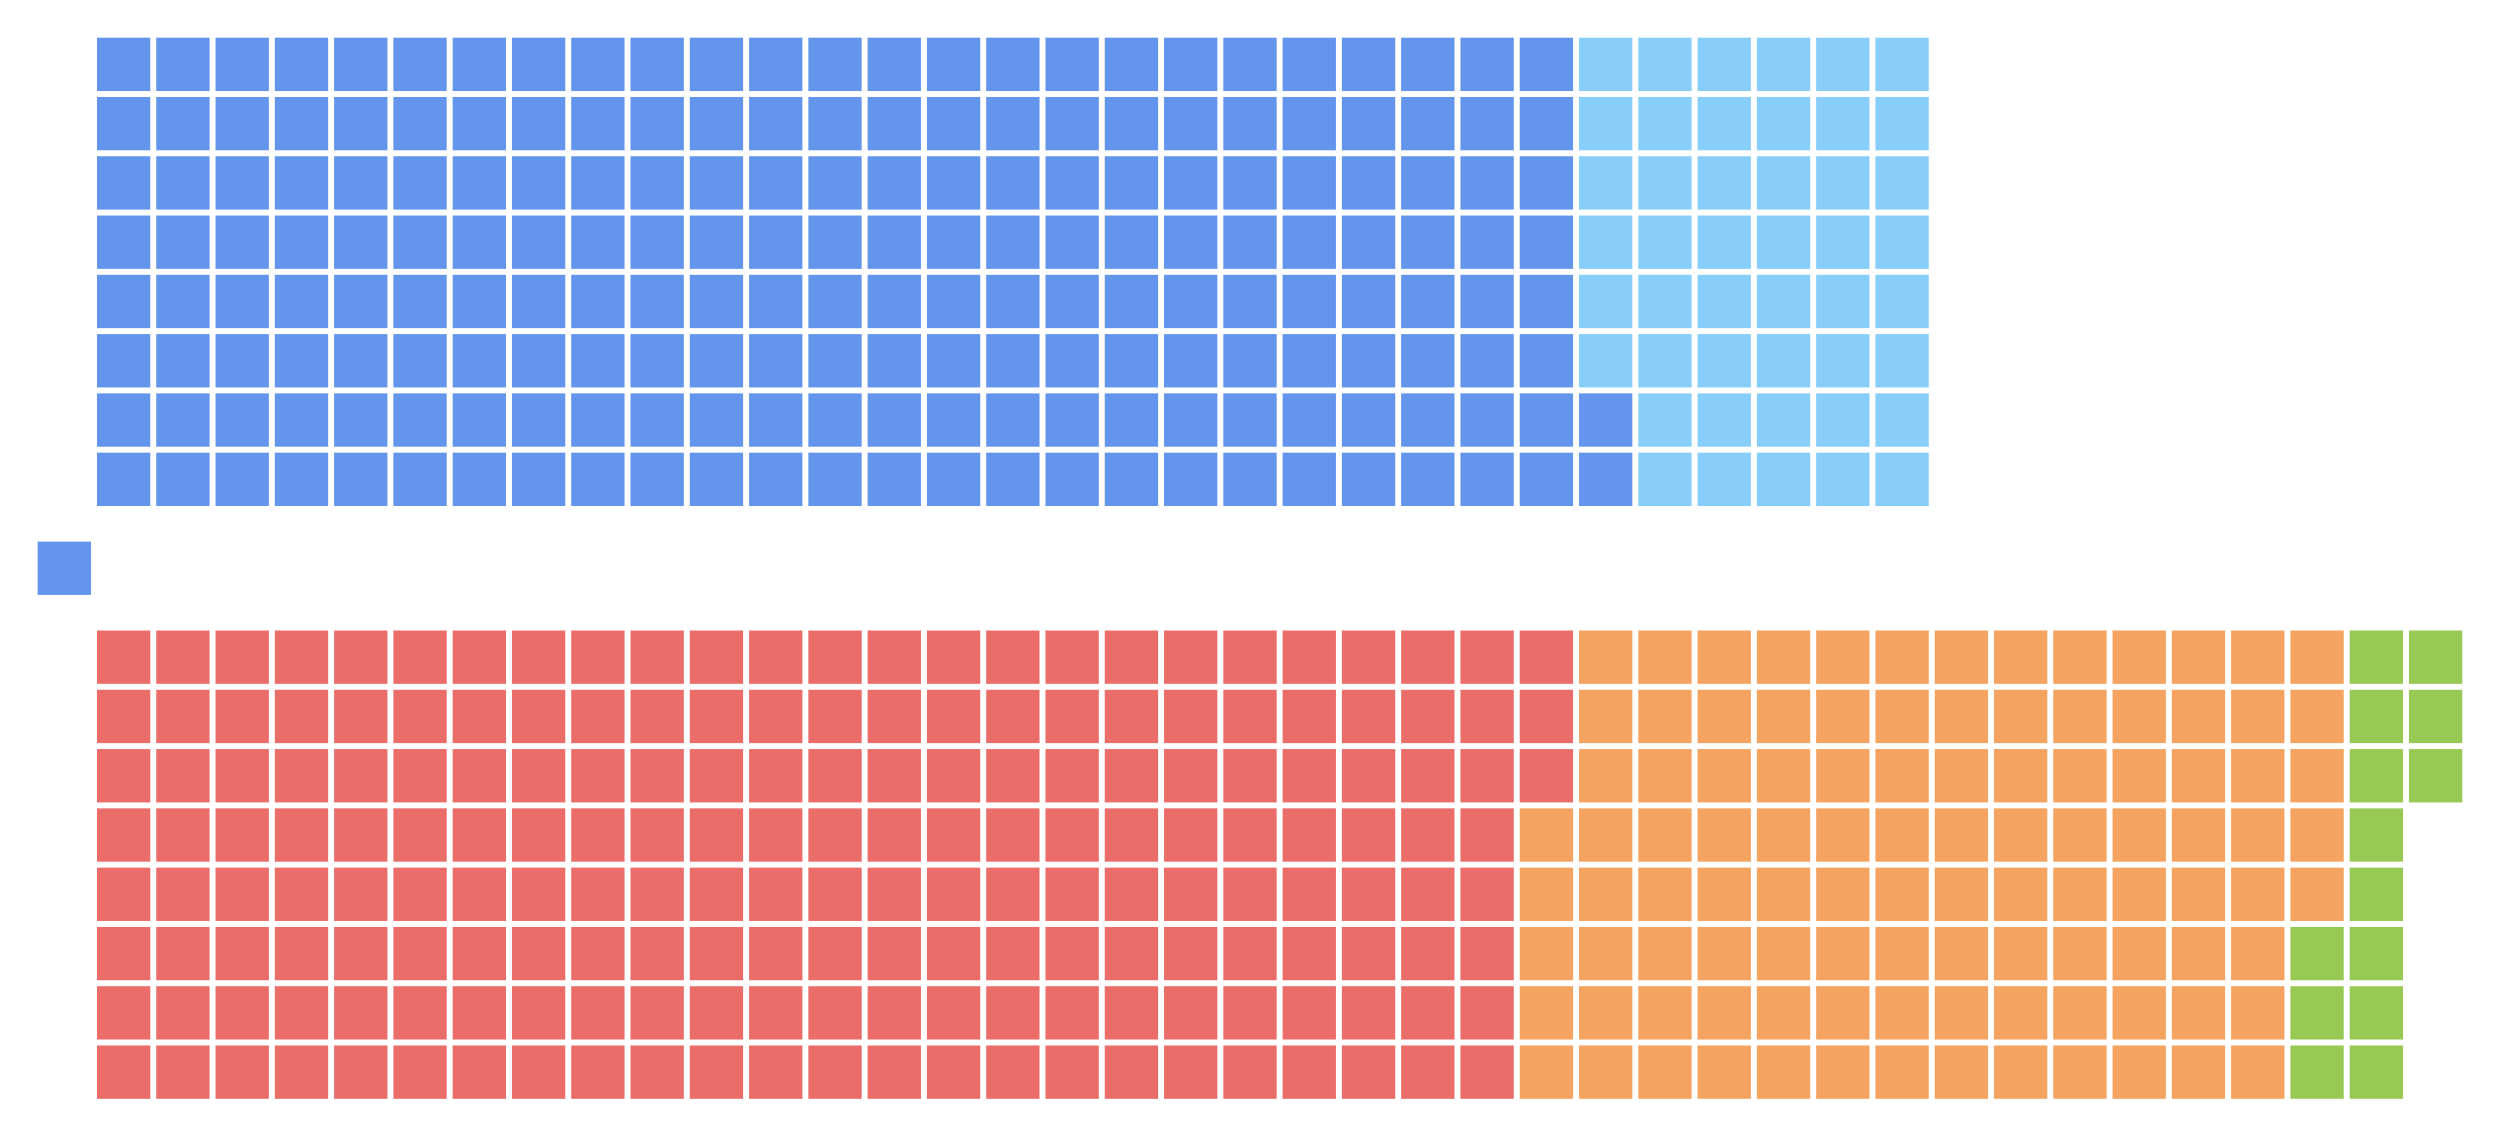 <?xml version="1.0" encoding="UTF-8" standalone="no"?>
<svg xmlns:svg="http://www.w3.org/2000/svg"
xmlns="http://www.w3.org/2000/svg" version="1.1"
width="360.0" height="163.7">
<!-- Created with the Wikimedia westminster parliament diagram creator (http://parliamentdiagram.toolforge.org/westminsterinputform.html) -->
<g id="diagram">
  <g id="headbench">
  <g style="fill:#6495ED" id="CPC">
    <rect x="5.427" y="77.988" rx="0.00" ry="0.00" width="7.68" height="7.68"/>
  </g>
  </g>
  <g id="leftbench">
  <g style="fill:#6495ED" id="CPC">
    <rect x="13.963" y="65.183" rx="0.00" ry="0.00" width="7.68" height="7.68"/>
    <rect x="13.963" y="56.646" rx="0.00" ry="0.00" width="7.68" height="7.68"/>
    <rect x="13.963" y="48.11" rx="0.00" ry="0.00" width="7.68" height="7.68"/>
    <rect x="13.963" y="39.573" rx="0.00" ry="0.00" width="7.68" height="7.68"/>
    <rect x="13.963" y="31.037" rx="0.00" ry="0.00" width="7.68" height="7.68"/>
    <rect x="13.963" y="22.5" rx="0.00" ry="0.00" width="7.68" height="7.68"/>
    <rect x="13.963" y="13.963" rx="0.00" ry="0.00" width="7.68" height="7.68"/>
    <rect x="13.963" y="5.427" rx="0.00" ry="0.00" width="7.68" height="7.68"/>
    <rect x="22.5" y="65.183" rx="0.00" ry="0.00" width="7.68" height="7.68"/>
    <rect x="22.5" y="56.646" rx="0.00" ry="0.00" width="7.68" height="7.68"/>
    <rect x="22.5" y="48.11" rx="0.00" ry="0.00" width="7.68" height="7.68"/>
    <rect x="22.5" y="39.573" rx="0.00" ry="0.00" width="7.68" height="7.68"/>
    <rect x="22.5" y="31.037" rx="0.00" ry="0.00" width="7.68" height="7.68"/>
    <rect x="22.5" y="22.5" rx="0.00" ry="0.00" width="7.68" height="7.68"/>
    <rect x="22.5" y="13.963" rx="0.00" ry="0.00" width="7.68" height="7.68"/>
    <rect x="22.5" y="5.427" rx="0.00" ry="0.00" width="7.68" height="7.68"/>
    <rect x="31.037" y="65.183" rx="0.00" ry="0.00" width="7.68" height="7.68"/>
    <rect x="31.037" y="56.646" rx="0.00" ry="0.00" width="7.68" height="7.68"/>
    <rect x="31.037" y="48.11" rx="0.00" ry="0.00" width="7.68" height="7.68"/>
    <rect x="31.037" y="39.573" rx="0.00" ry="0.00" width="7.68" height="7.68"/>
    <rect x="31.037" y="31.037" rx="0.00" ry="0.00" width="7.68" height="7.68"/>
    <rect x="31.037" y="22.5" rx="0.00" ry="0.00" width="7.68" height="7.68"/>
    <rect x="31.037" y="13.963" rx="0.00" ry="0.00" width="7.68" height="7.68"/>
    <rect x="31.037" y="5.427" rx="0.00" ry="0.00" width="7.68" height="7.68"/>
    <rect x="39.573" y="65.183" rx="0.00" ry="0.00" width="7.68" height="7.68"/>
    <rect x="39.573" y="56.646" rx="0.00" ry="0.00" width="7.68" height="7.68"/>
    <rect x="39.573" y="48.11" rx="0.00" ry="0.00" width="7.68" height="7.68"/>
    <rect x="39.573" y="39.573" rx="0.00" ry="0.00" width="7.68" height="7.68"/>
    <rect x="39.573" y="31.037" rx="0.00" ry="0.00" width="7.68" height="7.68"/>
    <rect x="39.573" y="22.5" rx="0.00" ry="0.00" width="7.68" height="7.68"/>
    <rect x="39.573" y="13.963" rx="0.00" ry="0.00" width="7.68" height="7.68"/>
    <rect x="39.573" y="5.427" rx="0.00" ry="0.00" width="7.68" height="7.68"/>
    <rect x="48.11" y="65.183" rx="0.00" ry="0.00" width="7.68" height="7.68"/>
    <rect x="48.11" y="56.646" rx="0.00" ry="0.00" width="7.68" height="7.68"/>
    <rect x="48.11" y="48.11" rx="0.00" ry="0.00" width="7.68" height="7.68"/>
    <rect x="48.11" y="39.573" rx="0.00" ry="0.00" width="7.68" height="7.68"/>
    <rect x="48.11" y="31.037" rx="0.00" ry="0.00" width="7.68" height="7.68"/>
    <rect x="48.11" y="22.5" rx="0.00" ry="0.00" width="7.68" height="7.68"/>
    <rect x="48.11" y="13.963" rx="0.00" ry="0.00" width="7.68" height="7.68"/>
    <rect x="48.11" y="5.427" rx="0.00" ry="0.00" width="7.68" height="7.68"/>
    <rect x="56.646" y="65.183" rx="0.00" ry="0.00" width="7.68" height="7.68"/>
    <rect x="56.646" y="56.646" rx="0.00" ry="0.00" width="7.68" height="7.68"/>
    <rect x="56.646" y="48.11" rx="0.00" ry="0.00" width="7.68" height="7.68"/>
    <rect x="56.646" y="39.573" rx="0.00" ry="0.00" width="7.68" height="7.68"/>
    <rect x="56.646" y="31.037" rx="0.00" ry="0.00" width="7.68" height="7.68"/>
    <rect x="56.646" y="22.5" rx="0.00" ry="0.00" width="7.68" height="7.68"/>
    <rect x="56.646" y="13.963" rx="0.00" ry="0.00" width="7.68" height="7.68"/>
    <rect x="56.646" y="5.427" rx="0.00" ry="0.00" width="7.68" height="7.68"/>
    <rect x="65.183" y="65.183" rx="0.00" ry="0.00" width="7.68" height="7.68"/>
    <rect x="65.183" y="56.646" rx="0.00" ry="0.00" width="7.68" height="7.68"/>
    <rect x="65.183" y="48.11" rx="0.00" ry="0.00" width="7.68" height="7.68"/>
    <rect x="65.183" y="39.573" rx="0.00" ry="0.00" width="7.68" height="7.68"/>
    <rect x="65.183" y="31.037" rx="0.00" ry="0.00" width="7.68" height="7.68"/>
    <rect x="65.183" y="22.5" rx="0.00" ry="0.00" width="7.68" height="7.68"/>
    <rect x="65.183" y="13.963" rx="0.00" ry="0.00" width="7.68" height="7.68"/>
    <rect x="65.183" y="5.427" rx="0.00" ry="0.00" width="7.68" height="7.68"/>
    <rect x="73.719" y="65.183" rx="0.00" ry="0.00" width="7.68" height="7.68"/>
    <rect x="73.719" y="56.646" rx="0.00" ry="0.00" width="7.68" height="7.68"/>
    <rect x="73.719" y="48.11" rx="0.00" ry="0.00" width="7.68" height="7.68"/>
    <rect x="73.719" y="39.573" rx="0.00" ry="0.00" width="7.68" height="7.68"/>
    <rect x="73.719" y="31.037" rx="0.00" ry="0.00" width="7.68" height="7.68"/>
    <rect x="73.719" y="22.5" rx="0.00" ry="0.00" width="7.68" height="7.68"/>
    <rect x="73.719" y="13.963" rx="0.00" ry="0.00" width="7.68" height="7.68"/>
    <rect x="73.719" y="5.427" rx="0.00" ry="0.00" width="7.68" height="7.68"/>
    <rect x="82.256" y="65.183" rx="0.00" ry="0.00" width="7.68" height="7.68"/>
    <rect x="82.256" y="56.646" rx="0.00" ry="0.00" width="7.68" height="7.68"/>
    <rect x="82.256" y="48.11" rx="0.00" ry="0.00" width="7.68" height="7.68"/>
    <rect x="82.256" y="39.573" rx="0.00" ry="0.00" width="7.68" height="7.68"/>
    <rect x="82.256" y="31.037" rx="0.00" ry="0.00" width="7.68" height="7.68"/>
    <rect x="82.256" y="22.5" rx="0.00" ry="0.00" width="7.68" height="7.68"/>
    <rect x="82.256" y="13.963" rx="0.00" ry="0.00" width="7.68" height="7.68"/>
    <rect x="82.256" y="5.427" rx="0.00" ry="0.00" width="7.68" height="7.68"/>
    <rect x="90.793" y="65.183" rx="0.00" ry="0.00" width="7.68" height="7.68"/>
    <rect x="90.793" y="56.646" rx="0.00" ry="0.00" width="7.68" height="7.68"/>
    <rect x="90.793" y="48.11" rx="0.00" ry="0.00" width="7.68" height="7.68"/>
    <rect x="90.793" y="39.573" rx="0.00" ry="0.00" width="7.68" height="7.68"/>
    <rect x="90.793" y="31.037" rx="0.00" ry="0.00" width="7.68" height="7.68"/>
    <rect x="90.793" y="22.5" rx="0.00" ry="0.00" width="7.68" height="7.68"/>
    <rect x="90.793" y="13.963" rx="0.00" ry="0.00" width="7.68" height="7.68"/>
    <rect x="90.793" y="5.427" rx="0.00" ry="0.00" width="7.68" height="7.68"/>
    <rect x="99.329" y="65.183" rx="0.00" ry="0.00" width="7.68" height="7.68"/>
    <rect x="99.329" y="56.646" rx="0.00" ry="0.00" width="7.68" height="7.68"/>
    <rect x="99.329" y="48.11" rx="0.00" ry="0.00" width="7.68" height="7.68"/>
    <rect x="99.329" y="39.573" rx="0.00" ry="0.00" width="7.68" height="7.68"/>
    <rect x="99.329" y="31.037" rx="0.00" ry="0.00" width="7.68" height="7.68"/>
    <rect x="99.329" y="22.5" rx="0.00" ry="0.00" width="7.68" height="7.68"/>
    <rect x="99.329" y="13.963" rx="0.00" ry="0.00" width="7.68" height="7.68"/>
    <rect x="99.329" y="5.427" rx="0.00" ry="0.00" width="7.68" height="7.68"/>
    <rect x="107.866" y="65.183" rx="0.00" ry="0.00" width="7.68" height="7.68"/>
    <rect x="107.866" y="56.646" rx="0.00" ry="0.00" width="7.68" height="7.68"/>
    <rect x="107.866" y="48.11" rx="0.00" ry="0.00" width="7.68" height="7.68"/>
    <rect x="107.866" y="39.573" rx="0.00" ry="0.00" width="7.68" height="7.68"/>
    <rect x="107.866" y="31.037" rx="0.00" ry="0.00" width="7.68" height="7.68"/>
    <rect x="107.866" y="22.5" rx="0.00" ry="0.00" width="7.68" height="7.68"/>
    <rect x="107.866" y="13.963" rx="0.00" ry="0.00" width="7.68" height="7.68"/>
    <rect x="107.866" y="5.427" rx="0.00" ry="0.00" width="7.68" height="7.68"/>
    <rect x="116.402" y="65.183" rx="0.00" ry="0.00" width="7.68" height="7.68"/>
    <rect x="116.402" y="56.646" rx="0.00" ry="0.00" width="7.68" height="7.68"/>
    <rect x="116.402" y="48.11" rx="0.00" ry="0.00" width="7.68" height="7.68"/>
    <rect x="116.402" y="39.573" rx="0.00" ry="0.00" width="7.68" height="7.68"/>
    <rect x="116.402" y="31.037" rx="0.00" ry="0.00" width="7.68" height="7.68"/>
    <rect x="116.402" y="22.5" rx="0.00" ry="0.00" width="7.68" height="7.68"/>
    <rect x="116.402" y="13.963" rx="0.00" ry="0.00" width="7.68" height="7.68"/>
    <rect x="116.402" y="5.427" rx="0.00" ry="0.00" width="7.68" height="7.68"/>
    <rect x="124.939" y="65.183" rx="0.00" ry="0.00" width="7.68" height="7.68"/>
    <rect x="124.939" y="56.646" rx="0.00" ry="0.00" width="7.68" height="7.68"/>
    <rect x="124.939" y="48.11" rx="0.00" ry="0.00" width="7.68" height="7.68"/>
    <rect x="124.939" y="39.573" rx="0.00" ry="0.00" width="7.68" height="7.68"/>
    <rect x="124.939" y="31.037" rx="0.00" ry="0.00" width="7.68" height="7.68"/>
    <rect x="124.939" y="22.5" rx="0.00" ry="0.00" width="7.68" height="7.68"/>
    <rect x="124.939" y="13.963" rx="0.00" ry="0.00" width="7.68" height="7.68"/>
    <rect x="124.939" y="5.427" rx="0.00" ry="0.00" width="7.68" height="7.68"/>
    <rect x="133.476" y="65.183" rx="0.00" ry="0.00" width="7.68" height="7.68"/>
    <rect x="133.476" y="56.646" rx="0.00" ry="0.00" width="7.68" height="7.68"/>
    <rect x="133.476" y="48.11" rx="0.00" ry="0.00" width="7.68" height="7.68"/>
    <rect x="133.476" y="39.573" rx="0.00" ry="0.00" width="7.68" height="7.68"/>
    <rect x="133.476" y="31.037" rx="0.00" ry="0.00" width="7.68" height="7.68"/>
    <rect x="133.476" y="22.5" rx="0.00" ry="0.00" width="7.68" height="7.68"/>
    <rect x="133.476" y="13.963" rx="0.00" ry="0.00" width="7.68" height="7.68"/>
    <rect x="133.476" y="5.427" rx="0.00" ry="0.00" width="7.68" height="7.68"/>
    <rect x="142.012" y="65.183" rx="0.00" ry="0.00" width="7.68" height="7.68"/>
    <rect x="142.012" y="56.646" rx="0.00" ry="0.00" width="7.68" height="7.68"/>
    <rect x="142.012" y="48.11" rx="0.00" ry="0.00" width="7.68" height="7.68"/>
    <rect x="142.012" y="39.573" rx="0.00" ry="0.00" width="7.68" height="7.68"/>
    <rect x="142.012" y="31.037" rx="0.00" ry="0.00" width="7.68" height="7.68"/>
    <rect x="142.012" y="22.5" rx="0.00" ry="0.00" width="7.68" height="7.68"/>
    <rect x="142.012" y="13.963" rx="0.00" ry="0.00" width="7.68" height="7.68"/>
    <rect x="142.012" y="5.427" rx="0.00" ry="0.00" width="7.68" height="7.68"/>
    <rect x="150.549" y="65.183" rx="0.00" ry="0.00" width="7.68" height="7.68"/>
    <rect x="150.549" y="56.646" rx="0.00" ry="0.00" width="7.68" height="7.68"/>
    <rect x="150.549" y="48.11" rx="0.00" ry="0.00" width="7.68" height="7.68"/>
    <rect x="150.549" y="39.573" rx="0.00" ry="0.00" width="7.68" height="7.68"/>
    <rect x="150.549" y="31.037" rx="0.00" ry="0.00" width="7.68" height="7.68"/>
    <rect x="150.549" y="22.5" rx="0.00" ry="0.00" width="7.68" height="7.68"/>
    <rect x="150.549" y="13.963" rx="0.00" ry="0.00" width="7.68" height="7.68"/>
    <rect x="150.549" y="5.427" rx="0.00" ry="0.00" width="7.68" height="7.68"/>
    <rect x="159.085" y="65.183" rx="0.00" ry="0.00" width="7.68" height="7.68"/>
    <rect x="159.085" y="56.646" rx="0.00" ry="0.00" width="7.68" height="7.68"/>
    <rect x="159.085" y="48.11" rx="0.00" ry="0.00" width="7.68" height="7.68"/>
    <rect x="159.085" y="39.573" rx="0.00" ry="0.00" width="7.68" height="7.68"/>
    <rect x="159.085" y="31.037" rx="0.00" ry="0.00" width="7.68" height="7.68"/>
    <rect x="159.085" y="22.5" rx="0.00" ry="0.00" width="7.68" height="7.68"/>
    <rect x="159.085" y="13.963" rx="0.00" ry="0.00" width="7.68" height="7.68"/>
    <rect x="159.085" y="5.427" rx="0.00" ry="0.00" width="7.68" height="7.68"/>
    <rect x="167.622" y="65.183" rx="0.00" ry="0.00" width="7.68" height="7.68"/>
    <rect x="167.622" y="56.646" rx="0.00" ry="0.00" width="7.68" height="7.68"/>
    <rect x="167.622" y="48.11" rx="0.00" ry="0.00" width="7.68" height="7.68"/>
    <rect x="167.622" y="39.573" rx="0.00" ry="0.00" width="7.68" height="7.68"/>
    <rect x="167.622" y="31.037" rx="0.00" ry="0.00" width="7.68" height="7.68"/>
    <rect x="167.622" y="22.5" rx="0.00" ry="0.00" width="7.68" height="7.68"/>
    <rect x="167.622" y="13.963" rx="0.00" ry="0.00" width="7.68" height="7.68"/>
    <rect x="167.622" y="5.427" rx="0.00" ry="0.00" width="7.68" height="7.68"/>
    <rect x="176.159" y="65.183" rx="0.00" ry="0.00" width="7.68" height="7.68"/>
    <rect x="176.159" y="56.646" rx="0.00" ry="0.00" width="7.68" height="7.68"/>
    <rect x="176.159" y="48.11" rx="0.00" ry="0.00" width="7.68" height="7.68"/>
    <rect x="176.159" y="39.573" rx="0.00" ry="0.00" width="7.68" height="7.68"/>
    <rect x="176.159" y="31.037" rx="0.00" ry="0.00" width="7.68" height="7.68"/>
    <rect x="176.159" y="22.5" rx="0.00" ry="0.00" width="7.68" height="7.68"/>
    <rect x="176.159" y="13.963" rx="0.00" ry="0.00" width="7.68" height="7.68"/>
    <rect x="176.159" y="5.427" rx="0.00" ry="0.00" width="7.68" height="7.68"/>
    <rect x="184.695" y="65.183" rx="0.00" ry="0.00" width="7.68" height="7.68"/>
    <rect x="184.695" y="56.646" rx="0.00" ry="0.00" width="7.68" height="7.68"/>
    <rect x="184.695" y="48.11" rx="0.00" ry="0.00" width="7.68" height="7.68"/>
    <rect x="184.695" y="39.573" rx="0.00" ry="0.00" width="7.68" height="7.68"/>
    <rect x="184.695" y="31.037" rx="0.00" ry="0.00" width="7.68" height="7.68"/>
    <rect x="184.695" y="22.5" rx="0.00" ry="0.00" width="7.68" height="7.68"/>
    <rect x="184.695" y="13.963" rx="0.00" ry="0.00" width="7.68" height="7.68"/>
    <rect x="184.695" y="5.427" rx="0.00" ry="0.00" width="7.68" height="7.68"/>
    <rect x="193.232" y="65.183" rx="0.00" ry="0.00" width="7.68" height="7.68"/>
    <rect x="193.232" y="56.646" rx="0.00" ry="0.00" width="7.68" height="7.68"/>
    <rect x="193.232" y="48.11" rx="0.00" ry="0.00" width="7.68" height="7.68"/>
    <rect x="193.232" y="39.573" rx="0.00" ry="0.00" width="7.68" height="7.68"/>
    <rect x="193.232" y="31.037" rx="0.00" ry="0.00" width="7.68" height="7.68"/>
    <rect x="193.232" y="22.5" rx="0.00" ry="0.00" width="7.68" height="7.68"/>
    <rect x="193.232" y="13.963" rx="0.00" ry="0.00" width="7.68" height="7.68"/>
    <rect x="193.232" y="5.427" rx="0.00" ry="0.00" width="7.68" height="7.68"/>
    <rect x="201.768" y="65.183" rx="0.00" ry="0.00" width="7.68" height="7.68"/>
    <rect x="201.768" y="56.646" rx="0.00" ry="0.00" width="7.68" height="7.68"/>
    <rect x="201.768" y="48.11" rx="0.00" ry="0.00" width="7.68" height="7.68"/>
    <rect x="201.768" y="39.573" rx="0.00" ry="0.00" width="7.68" height="7.68"/>
    <rect x="201.768" y="31.037" rx="0.00" ry="0.00" width="7.68" height="7.68"/>
    <rect x="201.768" y="22.5" rx="0.00" ry="0.00" width="7.68" height="7.68"/>
    <rect x="201.768" y="13.963" rx="0.00" ry="0.00" width="7.68" height="7.68"/>
    <rect x="201.768" y="5.427" rx="0.00" ry="0.00" width="7.68" height="7.68"/>
    <rect x="210.305" y="65.183" rx="0.00" ry="0.00" width="7.68" height="7.68"/>
    <rect x="210.305" y="56.646" rx="0.00" ry="0.00" width="7.68" height="7.68"/>
    <rect x="210.305" y="48.11" rx="0.00" ry="0.00" width="7.68" height="7.68"/>
    <rect x="210.305" y="39.573" rx="0.00" ry="0.00" width="7.68" height="7.68"/>
    <rect x="210.305" y="31.037" rx="0.00" ry="0.00" width="7.68" height="7.68"/>
    <rect x="210.305" y="22.5" rx="0.00" ry="0.00" width="7.68" height="7.68"/>
    <rect x="210.305" y="13.963" rx="0.00" ry="0.00" width="7.68" height="7.68"/>
    <rect x="210.305" y="5.427" rx="0.00" ry="0.00" width="7.68" height="7.68"/>
    <rect x="218.841" y="65.183" rx="0.00" ry="0.00" width="7.68" height="7.68"/>
    <rect x="218.841" y="56.646" rx="0.00" ry="0.00" width="7.68" height="7.68"/>
    <rect x="218.841" y="48.11" rx="0.00" ry="0.00" width="7.68" height="7.68"/>
    <rect x="218.841" y="39.573" rx="0.00" ry="0.00" width="7.68" height="7.68"/>
    <rect x="218.841" y="31.037" rx="0.00" ry="0.00" width="7.68" height="7.68"/>
    <rect x="218.841" y="22.5" rx="0.00" ry="0.00" width="7.68" height="7.68"/>
    <rect x="218.841" y="13.963" rx="0.00" ry="0.00" width="7.68" height="7.68"/>
    <rect x="218.841" y="5.427" rx="0.00" ry="0.00" width="7.68" height="7.68"/>
    <rect x="227.378" y="65.183" rx="0.00" ry="0.00" width="7.68" height="7.68"/>
    <rect x="227.378" y="56.646" rx="0.00" ry="0.00" width="7.68" height="7.68"/>
  </g>
  <g style="fill:#87CEFA" id="BQ">
    <rect x="227.378" y="48.11" rx="0.00" ry="0.00" width="7.68" height="7.68"/>
    <rect x="227.378" y="39.573" rx="0.00" ry="0.00" width="7.68" height="7.68"/>
    <rect x="227.378" y="31.037" rx="0.00" ry="0.00" width="7.68" height="7.68"/>
    <rect x="227.378" y="22.5" rx="0.00" ry="0.00" width="7.68" height="7.68"/>
    <rect x="227.378" y="13.963" rx="0.00" ry="0.00" width="7.68" height="7.68"/>
    <rect x="227.378" y="5.427" rx="0.00" ry="0.00" width="7.68" height="7.68"/>
    <rect x="235.915" y="65.183" rx="0.00" ry="0.00" width="7.68" height="7.68"/>
    <rect x="235.915" y="56.646" rx="0.00" ry="0.00" width="7.68" height="7.68"/>
    <rect x="235.915" y="48.11" rx="0.00" ry="0.00" width="7.68" height="7.68"/>
    <rect x="235.915" y="39.573" rx="0.00" ry="0.00" width="7.68" height="7.68"/>
    <rect x="235.915" y="31.037" rx="0.00" ry="0.00" width="7.68" height="7.68"/>
    <rect x="235.915" y="22.5" rx="0.00" ry="0.00" width="7.68" height="7.68"/>
    <rect x="235.915" y="13.963" rx="0.00" ry="0.00" width="7.68" height="7.68"/>
    <rect x="235.915" y="5.427" rx="0.00" ry="0.00" width="7.68" height="7.68"/>
    <rect x="244.451" y="65.183" rx="0.00" ry="0.00" width="7.68" height="7.68"/>
    <rect x="244.451" y="56.646" rx="0.00" ry="0.00" width="7.68" height="7.68"/>
    <rect x="244.451" y="48.11" rx="0.00" ry="0.00" width="7.68" height="7.68"/>
    <rect x="244.451" y="39.573" rx="0.00" ry="0.00" width="7.68" height="7.68"/>
    <rect x="244.451" y="31.037" rx="0.00" ry="0.00" width="7.68" height="7.68"/>
    <rect x="244.451" y="22.5" rx="0.00" ry="0.00" width="7.68" height="7.68"/>
    <rect x="244.451" y="13.963" rx="0.00" ry="0.00" width="7.68" height="7.68"/>
    <rect x="244.451" y="5.427" rx="0.00" ry="0.00" width="7.68" height="7.68"/>
    <rect x="252.988" y="65.183" rx="0.00" ry="0.00" width="7.68" height="7.68"/>
    <rect x="252.988" y="56.646" rx="0.00" ry="0.00" width="7.68" height="7.68"/>
    <rect x="252.988" y="48.11" rx="0.00" ry="0.00" width="7.68" height="7.68"/>
    <rect x="252.988" y="39.573" rx="0.00" ry="0.00" width="7.68" height="7.68"/>
    <rect x="252.988" y="31.037" rx="0.00" ry="0.00" width="7.68" height="7.68"/>
    <rect x="252.988" y="22.5" rx="0.00" ry="0.00" width="7.68" height="7.68"/>
    <rect x="252.988" y="13.963" rx="0.00" ry="0.00" width="7.68" height="7.68"/>
    <rect x="252.988" y="5.427" rx="0.00" ry="0.00" width="7.68" height="7.68"/>
    <rect x="261.524" y="65.183" rx="0.00" ry="0.00" width="7.68" height="7.68"/>
    <rect x="261.524" y="56.646" rx="0.00" ry="0.00" width="7.68" height="7.68"/>
    <rect x="261.524" y="48.11" rx="0.00" ry="0.00" width="7.68" height="7.68"/>
    <rect x="261.524" y="39.573" rx="0.00" ry="0.00" width="7.68" height="7.68"/>
    <rect x="261.524" y="31.037" rx="0.00" ry="0.00" width="7.68" height="7.68"/>
    <rect x="261.524" y="22.5" rx="0.00" ry="0.00" width="7.68" height="7.68"/>
    <rect x="261.524" y="13.963" rx="0.00" ry="0.00" width="7.68" height="7.68"/>
    <rect x="261.524" y="5.427" rx="0.00" ry="0.00" width="7.68" height="7.68"/>
    <rect x="270.061" y="65.183" rx="0.00" ry="0.00" width="7.68" height="7.68"/>
    <rect x="270.061" y="56.646" rx="0.00" ry="0.00" width="7.68" height="7.68"/>
    <rect x="270.061" y="48.11" rx="0.00" ry="0.00" width="7.68" height="7.68"/>
    <rect x="270.061" y="39.573" rx="0.00" ry="0.00" width="7.68" height="7.68"/>
    <rect x="270.061" y="31.037" rx="0.00" ry="0.00" width="7.68" height="7.68"/>
    <rect x="270.061" y="22.5" rx="0.00" ry="0.00" width="7.68" height="7.68"/>
    <rect x="270.061" y="13.963" rx="0.00" ry="0.00" width="7.68" height="7.68"/>
    <rect x="270.061" y="5.427" rx="0.00" ry="0.00" width="7.68" height="7.68"/>
  </g>
  </g>
  <g id="rightbench">
  <g style="fill:#EA6D6A" id="LPC">
    <rect x="13.963" y="90.793" rx="0.00" ry="0.00" width="7.68" height="7.68"/>
    <rect x="13.963" y="99.329" rx="0.00" ry="0.00" width="7.68" height="7.68"/>
    <rect x="13.963" y="107.866" rx="0.00" ry="0.00" width="7.68" height="7.68"/>
    <rect x="13.963" y="116.402" rx="0.00" ry="0.00" width="7.68" height="7.68"/>
    <rect x="13.963" y="124.939" rx="0.00" ry="0.00" width="7.68" height="7.68"/>
    <rect x="13.963" y="133.476" rx="0.00" ry="0.00" width="7.68" height="7.68"/>
    <rect x="13.963" y="142.012" rx="0.00" ry="0.00" width="7.68" height="7.68"/>
    <rect x="13.963" y="150.549" rx="0.00" ry="0.00" width="7.68" height="7.68"/>
    <rect x="22.5" y="90.793" rx="0.00" ry="0.00" width="7.68" height="7.68"/>
    <rect x="22.5" y="99.329" rx="0.00" ry="0.00" width="7.68" height="7.68"/>
    <rect x="22.5" y="107.866" rx="0.00" ry="0.00" width="7.68" height="7.68"/>
    <rect x="22.5" y="116.402" rx="0.00" ry="0.00" width="7.68" height="7.68"/>
    <rect x="22.5" y="124.939" rx="0.00" ry="0.00" width="7.68" height="7.68"/>
    <rect x="22.5" y="133.476" rx="0.00" ry="0.00" width="7.68" height="7.68"/>
    <rect x="22.5" y="142.012" rx="0.00" ry="0.00" width="7.68" height="7.68"/>
    <rect x="22.5" y="150.549" rx="0.00" ry="0.00" width="7.68" height="7.68"/>
    <rect x="31.037" y="90.793" rx="0.00" ry="0.00" width="7.68" height="7.68"/>
    <rect x="31.037" y="99.329" rx="0.00" ry="0.00" width="7.68" height="7.68"/>
    <rect x="31.037" y="107.866" rx="0.00" ry="0.00" width="7.68" height="7.68"/>
    <rect x="31.037" y="116.402" rx="0.00" ry="0.00" width="7.68" height="7.68"/>
    <rect x="31.037" y="124.939" rx="0.00" ry="0.00" width="7.68" height="7.68"/>
    <rect x="31.037" y="133.476" rx="0.00" ry="0.00" width="7.68" height="7.68"/>
    <rect x="31.037" y="142.012" rx="0.00" ry="0.00" width="7.68" height="7.68"/>
    <rect x="31.037" y="150.549" rx="0.00" ry="0.00" width="7.68" height="7.68"/>
    <rect x="39.573" y="90.793" rx="0.00" ry="0.00" width="7.68" height="7.68"/>
    <rect x="39.573" y="99.329" rx="0.00" ry="0.00" width="7.68" height="7.68"/>
    <rect x="39.573" y="107.866" rx="0.00" ry="0.00" width="7.68" height="7.68"/>
    <rect x="39.573" y="116.402" rx="0.00" ry="0.00" width="7.68" height="7.68"/>
    <rect x="39.573" y="124.939" rx="0.00" ry="0.00" width="7.68" height="7.68"/>
    <rect x="39.573" y="133.476" rx="0.00" ry="0.00" width="7.68" height="7.68"/>
    <rect x="39.573" y="142.012" rx="0.00" ry="0.00" width="7.68" height="7.68"/>
    <rect x="39.573" y="150.549" rx="0.00" ry="0.00" width="7.68" height="7.68"/>
    <rect x="48.11" y="90.793" rx="0.00" ry="0.00" width="7.68" height="7.68"/>
    <rect x="48.11" y="99.329" rx="0.00" ry="0.00" width="7.68" height="7.68"/>
    <rect x="48.11" y="107.866" rx="0.00" ry="0.00" width="7.68" height="7.68"/>
    <rect x="48.11" y="116.402" rx="0.00" ry="0.00" width="7.68" height="7.68"/>
    <rect x="48.11" y="124.939" rx="0.00" ry="0.00" width="7.68" height="7.68"/>
    <rect x="48.11" y="133.476" rx="0.00" ry="0.00" width="7.68" height="7.68"/>
    <rect x="48.11" y="142.012" rx="0.00" ry="0.00" width="7.68" height="7.68"/>
    <rect x="48.11" y="150.549" rx="0.00" ry="0.00" width="7.68" height="7.68"/>
    <rect x="56.646" y="90.793" rx="0.00" ry="0.00" width="7.68" height="7.68"/>
    <rect x="56.646" y="99.329" rx="0.00" ry="0.00" width="7.68" height="7.68"/>
    <rect x="56.646" y="107.866" rx="0.00" ry="0.00" width="7.68" height="7.68"/>
    <rect x="56.646" y="116.402" rx="0.00" ry="0.00" width="7.68" height="7.68"/>
    <rect x="56.646" y="124.939" rx="0.00" ry="0.00" width="7.68" height="7.68"/>
    <rect x="56.646" y="133.476" rx="0.00" ry="0.00" width="7.68" height="7.68"/>
    <rect x="56.646" y="142.012" rx="0.00" ry="0.00" width="7.68" height="7.68"/>
    <rect x="56.646" y="150.549" rx="0.00" ry="0.00" width="7.68" height="7.68"/>
    <rect x="65.183" y="90.793" rx="0.00" ry="0.00" width="7.68" height="7.68"/>
    <rect x="65.183" y="99.329" rx="0.00" ry="0.00" width="7.68" height="7.68"/>
    <rect x="65.183" y="107.866" rx="0.00" ry="0.00" width="7.68" height="7.68"/>
    <rect x="65.183" y="116.402" rx="0.00" ry="0.00" width="7.68" height="7.68"/>
    <rect x="65.183" y="124.939" rx="0.00" ry="0.00" width="7.68" height="7.68"/>
    <rect x="65.183" y="133.476" rx="0.00" ry="0.00" width="7.68" height="7.68"/>
    <rect x="65.183" y="142.012" rx="0.00" ry="0.00" width="7.68" height="7.68"/>
    <rect x="65.183" y="150.549" rx="0.00" ry="0.00" width="7.68" height="7.68"/>
    <rect x="73.719" y="90.793" rx="0.00" ry="0.00" width="7.68" height="7.68"/>
    <rect x="73.719" y="99.329" rx="0.00" ry="0.00" width="7.68" height="7.68"/>
    <rect x="73.719" y="107.866" rx="0.00" ry="0.00" width="7.68" height="7.68"/>
    <rect x="73.719" y="116.402" rx="0.00" ry="0.00" width="7.68" height="7.68"/>
    <rect x="73.719" y="124.939" rx="0.00" ry="0.00" width="7.68" height="7.68"/>
    <rect x="73.719" y="133.476" rx="0.00" ry="0.00" width="7.68" height="7.68"/>
    <rect x="73.719" y="142.012" rx="0.00" ry="0.00" width="7.68" height="7.68"/>
    <rect x="73.719" y="150.549" rx="0.00" ry="0.00" width="7.68" height="7.68"/>
    <rect x="82.256" y="90.793" rx="0.00" ry="0.00" width="7.68" height="7.68"/>
    <rect x="82.256" y="99.329" rx="0.00" ry="0.00" width="7.68" height="7.68"/>
    <rect x="82.256" y="107.866" rx="0.00" ry="0.00" width="7.68" height="7.68"/>
    <rect x="82.256" y="116.402" rx="0.00" ry="0.00" width="7.68" height="7.68"/>
    <rect x="82.256" y="124.939" rx="0.00" ry="0.00" width="7.68" height="7.68"/>
    <rect x="82.256" y="133.476" rx="0.00" ry="0.00" width="7.68" height="7.68"/>
    <rect x="82.256" y="142.012" rx="0.00" ry="0.00" width="7.68" height="7.68"/>
    <rect x="82.256" y="150.549" rx="0.00" ry="0.00" width="7.68" height="7.68"/>
    <rect x="90.793" y="90.793" rx="0.00" ry="0.00" width="7.68" height="7.68"/>
    <rect x="90.793" y="99.329" rx="0.00" ry="0.00" width="7.68" height="7.68"/>
    <rect x="90.793" y="107.866" rx="0.00" ry="0.00" width="7.68" height="7.68"/>
    <rect x="90.793" y="116.402" rx="0.00" ry="0.00" width="7.68" height="7.68"/>
    <rect x="90.793" y="124.939" rx="0.00" ry="0.00" width="7.68" height="7.68"/>
    <rect x="90.793" y="133.476" rx="0.00" ry="0.00" width="7.68" height="7.68"/>
    <rect x="90.793" y="142.012" rx="0.00" ry="0.00" width="7.68" height="7.68"/>
    <rect x="90.793" y="150.549" rx="0.00" ry="0.00" width="7.68" height="7.68"/>
    <rect x="99.329" y="90.793" rx="0.00" ry="0.00" width="7.68" height="7.68"/>
    <rect x="99.329" y="99.329" rx="0.00" ry="0.00" width="7.68" height="7.68"/>
    <rect x="99.329" y="107.866" rx="0.00" ry="0.00" width="7.68" height="7.68"/>
    <rect x="99.329" y="116.402" rx="0.00" ry="0.00" width="7.68" height="7.68"/>
    <rect x="99.329" y="124.939" rx="0.00" ry="0.00" width="7.68" height="7.68"/>
    <rect x="99.329" y="133.476" rx="0.00" ry="0.00" width="7.68" height="7.68"/>
    <rect x="99.329" y="142.012" rx="0.00" ry="0.00" width="7.68" height="7.68"/>
    <rect x="99.329" y="150.549" rx="0.00" ry="0.00" width="7.68" height="7.68"/>
    <rect x="107.866" y="90.793" rx="0.00" ry="0.00" width="7.68" height="7.68"/>
    <rect x="107.866" y="99.329" rx="0.00" ry="0.00" width="7.68" height="7.68"/>
    <rect x="107.866" y="107.866" rx="0.00" ry="0.00" width="7.68" height="7.68"/>
    <rect x="107.866" y="116.402" rx="0.00" ry="0.00" width="7.68" height="7.68"/>
    <rect x="107.866" y="124.939" rx="0.00" ry="0.00" width="7.68" height="7.68"/>
    <rect x="107.866" y="133.476" rx="0.00" ry="0.00" width="7.68" height="7.68"/>
    <rect x="107.866" y="142.012" rx="0.00" ry="0.00" width="7.68" height="7.68"/>
    <rect x="107.866" y="150.549" rx="0.00" ry="0.00" width="7.68" height="7.68"/>
    <rect x="116.402" y="90.793" rx="0.00" ry="0.00" width="7.68" height="7.68"/>
    <rect x="116.402" y="99.329" rx="0.00" ry="0.00" width="7.68" height="7.68"/>
    <rect x="116.402" y="107.866" rx="0.00" ry="0.00" width="7.68" height="7.68"/>
    <rect x="116.402" y="116.402" rx="0.00" ry="0.00" width="7.68" height="7.68"/>
    <rect x="116.402" y="124.939" rx="0.00" ry="0.00" width="7.68" height="7.68"/>
    <rect x="116.402" y="133.476" rx="0.00" ry="0.00" width="7.68" height="7.68"/>
    <rect x="116.402" y="142.012" rx="0.00" ry="0.00" width="7.68" height="7.68"/>
    <rect x="116.402" y="150.549" rx="0.00" ry="0.00" width="7.68" height="7.68"/>
    <rect x="124.939" y="90.793" rx="0.00" ry="0.00" width="7.68" height="7.68"/>
    <rect x="124.939" y="99.329" rx="0.00" ry="0.00" width="7.68" height="7.68"/>
    <rect x="124.939" y="107.866" rx="0.00" ry="0.00" width="7.68" height="7.68"/>
    <rect x="124.939" y="116.402" rx="0.00" ry="0.00" width="7.68" height="7.68"/>
    <rect x="124.939" y="124.939" rx="0.00" ry="0.00" width="7.68" height="7.68"/>
    <rect x="124.939" y="133.476" rx="0.00" ry="0.00" width="7.68" height="7.68"/>
    <rect x="124.939" y="142.012" rx="0.00" ry="0.00" width="7.68" height="7.68"/>
    <rect x="124.939" y="150.549" rx="0.00" ry="0.00" width="7.68" height="7.68"/>
    <rect x="133.476" y="90.793" rx="0.00" ry="0.00" width="7.68" height="7.68"/>
    <rect x="133.476" y="99.329" rx="0.00" ry="0.00" width="7.68" height="7.68"/>
    <rect x="133.476" y="107.866" rx="0.00" ry="0.00" width="7.68" height="7.68"/>
    <rect x="133.476" y="116.402" rx="0.00" ry="0.00" width="7.68" height="7.68"/>
    <rect x="133.476" y="124.939" rx="0.00" ry="0.00" width="7.68" height="7.68"/>
    <rect x="133.476" y="133.476" rx="0.00" ry="0.00" width="7.68" height="7.68"/>
    <rect x="133.476" y="142.012" rx="0.00" ry="0.00" width="7.68" height="7.68"/>
    <rect x="133.476" y="150.549" rx="0.00" ry="0.00" width="7.68" height="7.68"/>
    <rect x="142.012" y="90.793" rx="0.00" ry="0.00" width="7.68" height="7.68"/>
    <rect x="142.012" y="99.329" rx="0.00" ry="0.00" width="7.68" height="7.68"/>
    <rect x="142.012" y="107.866" rx="0.00" ry="0.00" width="7.68" height="7.68"/>
    <rect x="142.012" y="116.402" rx="0.00" ry="0.00" width="7.68" height="7.68"/>
    <rect x="142.012" y="124.939" rx="0.00" ry="0.00" width="7.68" height="7.68"/>
    <rect x="142.012" y="133.476" rx="0.00" ry="0.00" width="7.68" height="7.68"/>
    <rect x="142.012" y="142.012" rx="0.00" ry="0.00" width="7.68" height="7.68"/>
    <rect x="142.012" y="150.549" rx="0.00" ry="0.00" width="7.68" height="7.68"/>
    <rect x="150.549" y="90.793" rx="0.00" ry="0.00" width="7.68" height="7.68"/>
    <rect x="150.549" y="99.329" rx="0.00" ry="0.00" width="7.68" height="7.68"/>
    <rect x="150.549" y="107.866" rx="0.00" ry="0.00" width="7.68" height="7.68"/>
    <rect x="150.549" y="116.402" rx="0.00" ry="0.00" width="7.68" height="7.68"/>
    <rect x="150.549" y="124.939" rx="0.00" ry="0.00" width="7.68" height="7.68"/>
    <rect x="150.549" y="133.476" rx="0.00" ry="0.00" width="7.68" height="7.68"/>
    <rect x="150.549" y="142.012" rx="0.00" ry="0.00" width="7.68" height="7.68"/>
    <rect x="150.549" y="150.549" rx="0.00" ry="0.00" width="7.68" height="7.68"/>
    <rect x="159.085" y="90.793" rx="0.00" ry="0.00" width="7.68" height="7.68"/>
    <rect x="159.085" y="99.329" rx="0.00" ry="0.00" width="7.68" height="7.68"/>
    <rect x="159.085" y="107.866" rx="0.00" ry="0.00" width="7.68" height="7.68"/>
    <rect x="159.085" y="116.402" rx="0.00" ry="0.00" width="7.68" height="7.68"/>
    <rect x="159.085" y="124.939" rx="0.00" ry="0.00" width="7.68" height="7.68"/>
    <rect x="159.085" y="133.476" rx="0.00" ry="0.00" width="7.68" height="7.68"/>
    <rect x="159.085" y="142.012" rx="0.00" ry="0.00" width="7.68" height="7.68"/>
    <rect x="159.085" y="150.549" rx="0.00" ry="0.00" width="7.68" height="7.68"/>
    <rect x="167.622" y="90.793" rx="0.00" ry="0.00" width="7.68" height="7.68"/>
    <rect x="167.622" y="99.329" rx="0.00" ry="0.00" width="7.68" height="7.68"/>
    <rect x="167.622" y="107.866" rx="0.00" ry="0.00" width="7.68" height="7.68"/>
    <rect x="167.622" y="116.402" rx="0.00" ry="0.00" width="7.68" height="7.68"/>
    <rect x="167.622" y="124.939" rx="0.00" ry="0.00" width="7.68" height="7.68"/>
    <rect x="167.622" y="133.476" rx="0.00" ry="0.00" width="7.68" height="7.68"/>
    <rect x="167.622" y="142.012" rx="0.00" ry="0.00" width="7.68" height="7.68"/>
    <rect x="167.622" y="150.549" rx="0.00" ry="0.00" width="7.68" height="7.68"/>
    <rect x="176.159" y="90.793" rx="0.00" ry="0.00" width="7.68" height="7.68"/>
    <rect x="176.159" y="99.329" rx="0.00" ry="0.00" width="7.68" height="7.68"/>
    <rect x="176.159" y="107.866" rx="0.00" ry="0.00" width="7.68" height="7.68"/>
    <rect x="176.159" y="116.402" rx="0.00" ry="0.00" width="7.68" height="7.68"/>
    <rect x="176.159" y="124.939" rx="0.00" ry="0.00" width="7.68" height="7.68"/>
    <rect x="176.159" y="133.476" rx="0.00" ry="0.00" width="7.68" height="7.68"/>
    <rect x="176.159" y="142.012" rx="0.00" ry="0.00" width="7.68" height="7.68"/>
    <rect x="176.159" y="150.549" rx="0.00" ry="0.00" width="7.68" height="7.68"/>
    <rect x="184.695" y="90.793" rx="0.00" ry="0.00" width="7.68" height="7.68"/>
    <rect x="184.695" y="99.329" rx="0.00" ry="0.00" width="7.68" height="7.68"/>
    <rect x="184.695" y="107.866" rx="0.00" ry="0.00" width="7.68" height="7.68"/>
    <rect x="184.695" y="116.402" rx="0.00" ry="0.00" width="7.68" height="7.68"/>
    <rect x="184.695" y="124.939" rx="0.00" ry="0.00" width="7.68" height="7.68"/>
    <rect x="184.695" y="133.476" rx="0.00" ry="0.00" width="7.68" height="7.68"/>
    <rect x="184.695" y="142.012" rx="0.00" ry="0.00" width="7.68" height="7.68"/>
    <rect x="184.695" y="150.549" rx="0.00" ry="0.00" width="7.68" height="7.68"/>
    <rect x="193.232" y="90.793" rx="0.00" ry="0.00" width="7.68" height="7.68"/>
    <rect x="193.232" y="99.329" rx="0.00" ry="0.00" width="7.68" height="7.68"/>
    <rect x="193.232" y="107.866" rx="0.00" ry="0.00" width="7.68" height="7.68"/>
    <rect x="193.232" y="116.402" rx="0.00" ry="0.00" width="7.68" height="7.68"/>
    <rect x="193.232" y="124.939" rx="0.00" ry="0.00" width="7.68" height="7.68"/>
    <rect x="193.232" y="133.476" rx="0.00" ry="0.00" width="7.68" height="7.68"/>
    <rect x="193.232" y="142.012" rx="0.00" ry="0.00" width="7.68" height="7.68"/>
    <rect x="193.232" y="150.549" rx="0.00" ry="0.00" width="7.68" height="7.68"/>
    <rect x="201.768" y="90.793" rx="0.00" ry="0.00" width="7.68" height="7.68"/>
    <rect x="201.768" y="99.329" rx="0.00" ry="0.00" width="7.68" height="7.68"/>
    <rect x="201.768" y="107.866" rx="0.00" ry="0.00" width="7.68" height="7.68"/>
    <rect x="201.768" y="116.402" rx="0.00" ry="0.00" width="7.68" height="7.68"/>
    <rect x="201.768" y="124.939" rx="0.00" ry="0.00" width="7.68" height="7.68"/>
    <rect x="201.768" y="133.476" rx="0.00" ry="0.00" width="7.68" height="7.68"/>
    <rect x="201.768" y="142.012" rx="0.00" ry="0.00" width="7.68" height="7.68"/>
    <rect x="201.768" y="150.549" rx="0.00" ry="0.00" width="7.68" height="7.68"/>
    <rect x="210.305" y="90.793" rx="0.00" ry="0.00" width="7.68" height="7.68"/>
    <rect x="210.305" y="99.329" rx="0.00" ry="0.00" width="7.68" height="7.68"/>
    <rect x="210.305" y="107.866" rx="0.00" ry="0.00" width="7.68" height="7.68"/>
    <rect x="210.305" y="116.402" rx="0.00" ry="0.00" width="7.68" height="7.68"/>
    <rect x="210.305" y="124.939" rx="0.00" ry="0.00" width="7.68" height="7.68"/>
    <rect x="210.305" y="133.476" rx="0.00" ry="0.00" width="7.68" height="7.68"/>
    <rect x="210.305" y="142.012" rx="0.00" ry="0.00" width="7.68" height="7.68"/>
    <rect x="210.305" y="150.549" rx="0.00" ry="0.00" width="7.68" height="7.68"/>
    <rect x="218.841" y="90.793" rx="0.00" ry="0.00" width="7.68" height="7.68"/>
    <rect x="218.841" y="99.329" rx="0.00" ry="0.00" width="7.68" height="7.68"/>
    <rect x="218.841" y="107.866" rx="0.00" ry="0.00" width="7.68" height="7.68"/>
  </g>
  <g style="fill:#F4A460" id="NDP">
    <rect x="218.841" y="116.402" rx="0.00" ry="0.00" width="7.68" height="7.68"/>
    <rect x="218.841" y="124.939" rx="0.00" ry="0.00" width="7.68" height="7.68"/>
    <rect x="218.841" y="133.476" rx="0.00" ry="0.00" width="7.68" height="7.68"/>
    <rect x="218.841" y="142.012" rx="0.00" ry="0.00" width="7.68" height="7.68"/>
    <rect x="218.841" y="150.549" rx="0.00" ry="0.00" width="7.68" height="7.68"/>
    <rect x="227.378" y="90.793" rx="0.00" ry="0.00" width="7.68" height="7.68"/>
    <rect x="227.378" y="99.329" rx="0.00" ry="0.00" width="7.68" height="7.68"/>
    <rect x="227.378" y="107.866" rx="0.00" ry="0.00" width="7.68" height="7.68"/>
    <rect x="227.378" y="116.402" rx="0.00" ry="0.00" width="7.68" height="7.68"/>
    <rect x="227.378" y="124.939" rx="0.00" ry="0.00" width="7.68" height="7.68"/>
    <rect x="227.378" y="133.476" rx="0.00" ry="0.00" width="7.68" height="7.68"/>
    <rect x="227.378" y="142.012" rx="0.00" ry="0.00" width="7.68" height="7.68"/>
    <rect x="227.378" y="150.549" rx="0.00" ry="0.00" width="7.68" height="7.68"/>
    <rect x="235.915" y="90.793" rx="0.00" ry="0.00" width="7.68" height="7.68"/>
    <rect x="235.915" y="99.329" rx="0.00" ry="0.00" width="7.68" height="7.68"/>
    <rect x="235.915" y="107.866" rx="0.00" ry="0.00" width="7.68" height="7.68"/>
    <rect x="235.915" y="116.402" rx="0.00" ry="0.00" width="7.68" height="7.68"/>
    <rect x="235.915" y="124.939" rx="0.00" ry="0.00" width="7.68" height="7.68"/>
    <rect x="235.915" y="133.476" rx="0.00" ry="0.00" width="7.68" height="7.68"/>
    <rect x="235.915" y="142.012" rx="0.00" ry="0.00" width="7.68" height="7.68"/>
    <rect x="235.915" y="150.549" rx="0.00" ry="0.00" width="7.68" height="7.68"/>
    <rect x="244.451" y="90.793" rx="0.00" ry="0.00" width="7.68" height="7.68"/>
    <rect x="244.451" y="99.329" rx="0.00" ry="0.00" width="7.68" height="7.68"/>
    <rect x="244.451" y="107.866" rx="0.00" ry="0.00" width="7.68" height="7.68"/>
    <rect x="244.451" y="116.402" rx="0.00" ry="0.00" width="7.68" height="7.68"/>
    <rect x="244.451" y="124.939" rx="0.00" ry="0.00" width="7.68" height="7.68"/>
    <rect x="244.451" y="133.476" rx="0.00" ry="0.00" width="7.68" height="7.68"/>
    <rect x="244.451" y="142.012" rx="0.00" ry="0.00" width="7.68" height="7.68"/>
    <rect x="244.451" y="150.549" rx="0.00" ry="0.00" width="7.68" height="7.68"/>
    <rect x="252.988" y="90.793" rx="0.00" ry="0.00" width="7.68" height="7.68"/>
    <rect x="252.988" y="99.329" rx="0.00" ry="0.00" width="7.68" height="7.68"/>
    <rect x="252.988" y="107.866" rx="0.00" ry="0.00" width="7.68" height="7.68"/>
    <rect x="252.988" y="116.402" rx="0.00" ry="0.00" width="7.68" height="7.68"/>
    <rect x="252.988" y="124.939" rx="0.00" ry="0.00" width="7.68" height="7.68"/>
    <rect x="252.988" y="133.476" rx="0.00" ry="0.00" width="7.68" height="7.68"/>
    <rect x="252.988" y="142.012" rx="0.00" ry="0.00" width="7.68" height="7.68"/>
    <rect x="252.988" y="150.549" rx="0.00" ry="0.00" width="7.68" height="7.68"/>
    <rect x="261.524" y="90.793" rx="0.00" ry="0.00" width="7.68" height="7.68"/>
    <rect x="261.524" y="99.329" rx="0.00" ry="0.00" width="7.68" height="7.68"/>
    <rect x="261.524" y="107.866" rx="0.00" ry="0.00" width="7.68" height="7.68"/>
    <rect x="261.524" y="116.402" rx="0.00" ry="0.00" width="7.68" height="7.68"/>
    <rect x="261.524" y="124.939" rx="0.00" ry="0.00" width="7.68" height="7.68"/>
    <rect x="261.524" y="133.476" rx="0.00" ry="0.00" width="7.68" height="7.68"/>
    <rect x="261.524" y="142.012" rx="0.00" ry="0.00" width="7.68" height="7.68"/>
    <rect x="261.524" y="150.549" rx="0.00" ry="0.00" width="7.68" height="7.68"/>
    <rect x="270.061" y="90.793" rx="0.00" ry="0.00" width="7.68" height="7.68"/>
    <rect x="270.061" y="99.329" rx="0.00" ry="0.00" width="7.68" height="7.68"/>
    <rect x="270.061" y="107.866" rx="0.00" ry="0.00" width="7.68" height="7.68"/>
    <rect x="270.061" y="116.402" rx="0.00" ry="0.00" width="7.68" height="7.68"/>
    <rect x="270.061" y="124.939" rx="0.00" ry="0.00" width="7.68" height="7.68"/>
    <rect x="270.061" y="133.476" rx="0.00" ry="0.00" width="7.68" height="7.68"/>
    <rect x="270.061" y="142.012" rx="0.00" ry="0.00" width="7.68" height="7.68"/>
    <rect x="270.061" y="150.549" rx="0.00" ry="0.00" width="7.68" height="7.68"/>
    <rect x="278.598" y="90.793" rx="0.00" ry="0.00" width="7.68" height="7.68"/>
    <rect x="278.598" y="99.329" rx="0.00" ry="0.00" width="7.68" height="7.68"/>
    <rect x="278.598" y="107.866" rx="0.00" ry="0.00" width="7.68" height="7.68"/>
    <rect x="278.598" y="116.402" rx="0.00" ry="0.00" width="7.68" height="7.68"/>
    <rect x="278.598" y="124.939" rx="0.00" ry="0.00" width="7.68" height="7.68"/>
    <rect x="278.598" y="133.476" rx="0.00" ry="0.00" width="7.68" height="7.68"/>
    <rect x="278.598" y="142.012" rx="0.00" ry="0.00" width="7.68" height="7.68"/>
    <rect x="278.598" y="150.549" rx="0.00" ry="0.00" width="7.68" height="7.68"/>
    <rect x="287.134" y="90.793" rx="0.00" ry="0.00" width="7.68" height="7.68"/>
    <rect x="287.134" y="99.329" rx="0.00" ry="0.00" width="7.68" height="7.68"/>
    <rect x="287.134" y="107.866" rx="0.00" ry="0.00" width="7.68" height="7.68"/>
    <rect x="287.134" y="116.402" rx="0.00" ry="0.00" width="7.68" height="7.68"/>
    <rect x="287.134" y="124.939" rx="0.00" ry="0.00" width="7.68" height="7.68"/>
    <rect x="287.134" y="133.476" rx="0.00" ry="0.00" width="7.68" height="7.68"/>
    <rect x="287.134" y="142.012" rx="0.00" ry="0.00" width="7.68" height="7.68"/>
    <rect x="287.134" y="150.549" rx="0.00" ry="0.00" width="7.68" height="7.68"/>
    <rect x="295.671" y="90.793" rx="0.00" ry="0.00" width="7.68" height="7.68"/>
    <rect x="295.671" y="99.329" rx="0.00" ry="0.00" width="7.68" height="7.68"/>
    <rect x="295.671" y="107.866" rx="0.00" ry="0.00" width="7.68" height="7.68"/>
    <rect x="295.671" y="116.402" rx="0.00" ry="0.00" width="7.68" height="7.68"/>
    <rect x="295.671" y="124.939" rx="0.00" ry="0.00" width="7.68" height="7.68"/>
    <rect x="295.671" y="133.476" rx="0.00" ry="0.00" width="7.68" height="7.68"/>
    <rect x="295.671" y="142.012" rx="0.00" ry="0.00" width="7.68" height="7.68"/>
    <rect x="295.671" y="150.549" rx="0.00" ry="0.00" width="7.68" height="7.68"/>
    <rect x="304.207" y="90.793" rx="0.00" ry="0.00" width="7.68" height="7.68"/>
    <rect x="304.207" y="99.329" rx="0.00" ry="0.00" width="7.68" height="7.68"/>
    <rect x="304.207" y="107.866" rx="0.00" ry="0.00" width="7.68" height="7.68"/>
    <rect x="304.207" y="116.402" rx="0.00" ry="0.00" width="7.68" height="7.68"/>
    <rect x="304.207" y="124.939" rx="0.00" ry="0.00" width="7.68" height="7.68"/>
    <rect x="304.207" y="133.476" rx="0.00" ry="0.00" width="7.68" height="7.68"/>
    <rect x="304.207" y="142.012" rx="0.00" ry="0.00" width="7.68" height="7.68"/>
    <rect x="304.207" y="150.549" rx="0.00" ry="0.00" width="7.68" height="7.68"/>
    <rect x="312.744" y="90.793" rx="0.00" ry="0.00" width="7.68" height="7.68"/>
    <rect x="312.744" y="99.329" rx="0.00" ry="0.00" width="7.68" height="7.68"/>
    <rect x="312.744" y="107.866" rx="0.00" ry="0.00" width="7.68" height="7.68"/>
    <rect x="312.744" y="116.402" rx="0.00" ry="0.00" width="7.68" height="7.68"/>
    <rect x="312.744" y="124.939" rx="0.00" ry="0.00" width="7.68" height="7.68"/>
    <rect x="312.744" y="133.476" rx="0.00" ry="0.00" width="7.68" height="7.68"/>
    <rect x="312.744" y="142.012" rx="0.00" ry="0.00" width="7.68" height="7.68"/>
    <rect x="312.744" y="150.549" rx="0.00" ry="0.00" width="7.68" height="7.68"/>
    <rect x="321.281" y="90.793" rx="0.00" ry="0.00" width="7.68" height="7.68"/>
    <rect x="321.281" y="99.329" rx="0.00" ry="0.00" width="7.68" height="7.68"/>
    <rect x="321.281" y="107.866" rx="0.00" ry="0.00" width="7.68" height="7.68"/>
    <rect x="321.281" y="116.402" rx="0.00" ry="0.00" width="7.68" height="7.68"/>
    <rect x="321.281" y="124.939" rx="0.00" ry="0.00" width="7.68" height="7.68"/>
    <rect x="321.281" y="133.476" rx="0.00" ry="0.00" width="7.68" height="7.68"/>
    <rect x="321.281" y="142.012" rx="0.00" ry="0.00" width="7.68" height="7.68"/>
    <rect x="321.281" y="150.549" rx="0.00" ry="0.00" width="7.68" height="7.68"/>
    <rect x="329.817" y="90.793" rx="0.00" ry="0.00" width="7.68" height="7.68"/>
    <rect x="329.817" y="99.329" rx="0.00" ry="0.00" width="7.68" height="7.68"/>
    <rect x="329.817" y="107.866" rx="0.00" ry="0.00" width="7.68" height="7.68"/>
    <rect x="329.817" y="116.402" rx="0.00" ry="0.00" width="7.68" height="7.68"/>
    <rect x="329.817" y="124.939" rx="0.00" ry="0.00" width="7.68" height="7.68"/>
  </g>
  <g style="fill:#99C955" id="GRE">
    <rect x="329.817" y="133.476" rx="0.00" ry="0.00" width="7.68" height="7.68"/>
    <rect x="329.817" y="142.012" rx="0.00" ry="0.00" width="7.68" height="7.68"/>
    <rect x="329.817" y="150.549" rx="0.00" ry="0.00" width="7.68" height="7.68"/>
    <rect x="338.354" y="90.793" rx="0.00" ry="0.00" width="7.68" height="7.68"/>
    <rect x="338.354" y="99.329" rx="0.00" ry="0.00" width="7.68" height="7.68"/>
    <rect x="338.354" y="107.866" rx="0.00" ry="0.00" width="7.68" height="7.68"/>
    <rect x="338.354" y="116.402" rx="0.00" ry="0.00" width="7.68" height="7.68"/>
    <rect x="338.354" y="124.939" rx="0.00" ry="0.00" width="7.68" height="7.68"/>
    <rect x="338.354" y="133.476" rx="0.00" ry="0.00" width="7.68" height="7.68"/>
    <rect x="338.354" y="142.012" rx="0.00" ry="0.00" width="7.68" height="7.68"/>
    <rect x="338.354" y="150.549" rx="0.00" ry="0.00" width="7.68" height="7.68"/>
    <rect x="346.89" y="90.793" rx="0.00" ry="0.00" width="7.68" height="7.68"/>
    <rect x="346.89" y="99.329" rx="0.00" ry="0.00" width="7.68" height="7.68"/>
    <rect x="346.89" y="107.866" rx="0.00" ry="0.00" width="7.68" height="7.68"/>
  </g>
  </g>
  <g id="centerbench">
  </g>
</g>
</svg>
